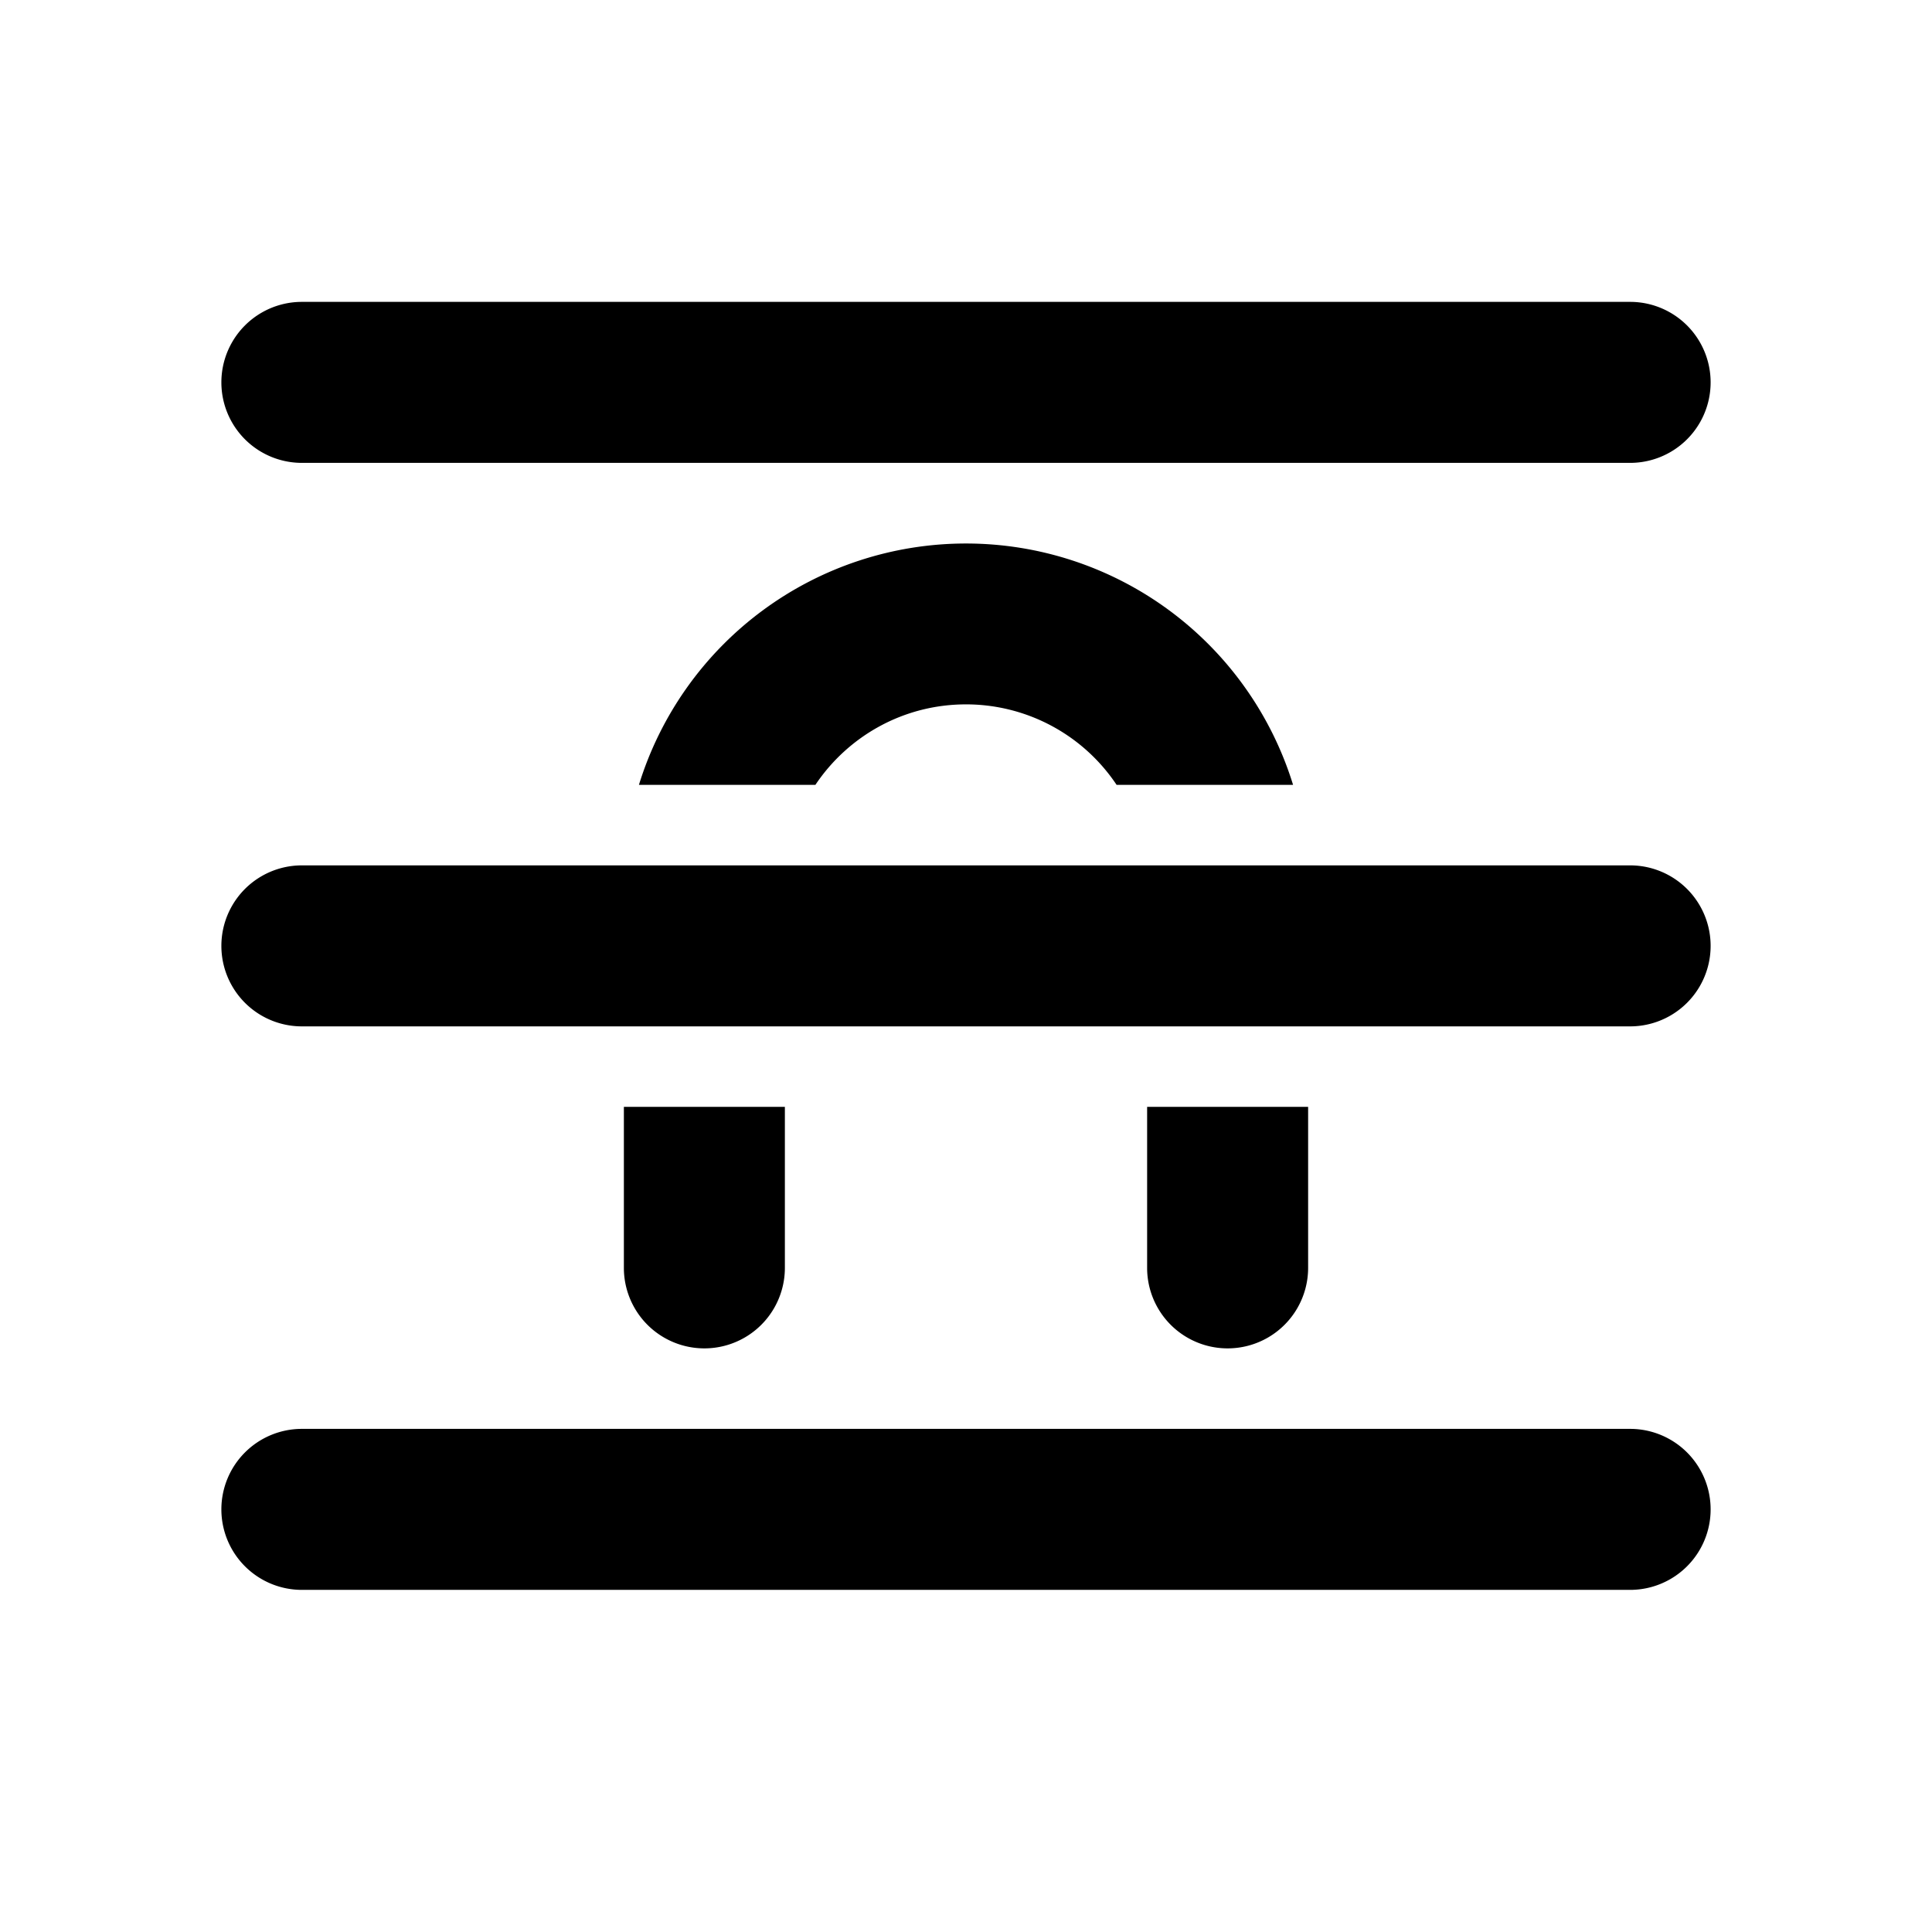<svg width="24" height="24" viewBox="0 0 24 24" xmlns="http://www.w3.org/2000/svg"><path d="M3.75 3.75a1 1 0 0 0 0 2h16.5a1 1 0 1 0 0-2H3.75ZM12 8.75c-.78 0-1.467.397-1.871 1H7.937a4.252 4.252 0 0 1 8.126 0h-2.192a2.248 2.248 0 0 0-1.871-1ZM3.75 10.75a1 1 0 1 0 0 2h16.5a1 1 0 1 0 0-2H3.75ZM7.75 13.75h2v2a1 1 0 1 1-2 0v-2ZM16.25 13.75h-2v2a1 1 0 1 0 2 0v-2ZM2.75 18.75a1 1 0 0 1 1-1h16.5a1 1 0 1 1 0 2H3.75a1 1 0 0 1-1-1Z"/></svg>